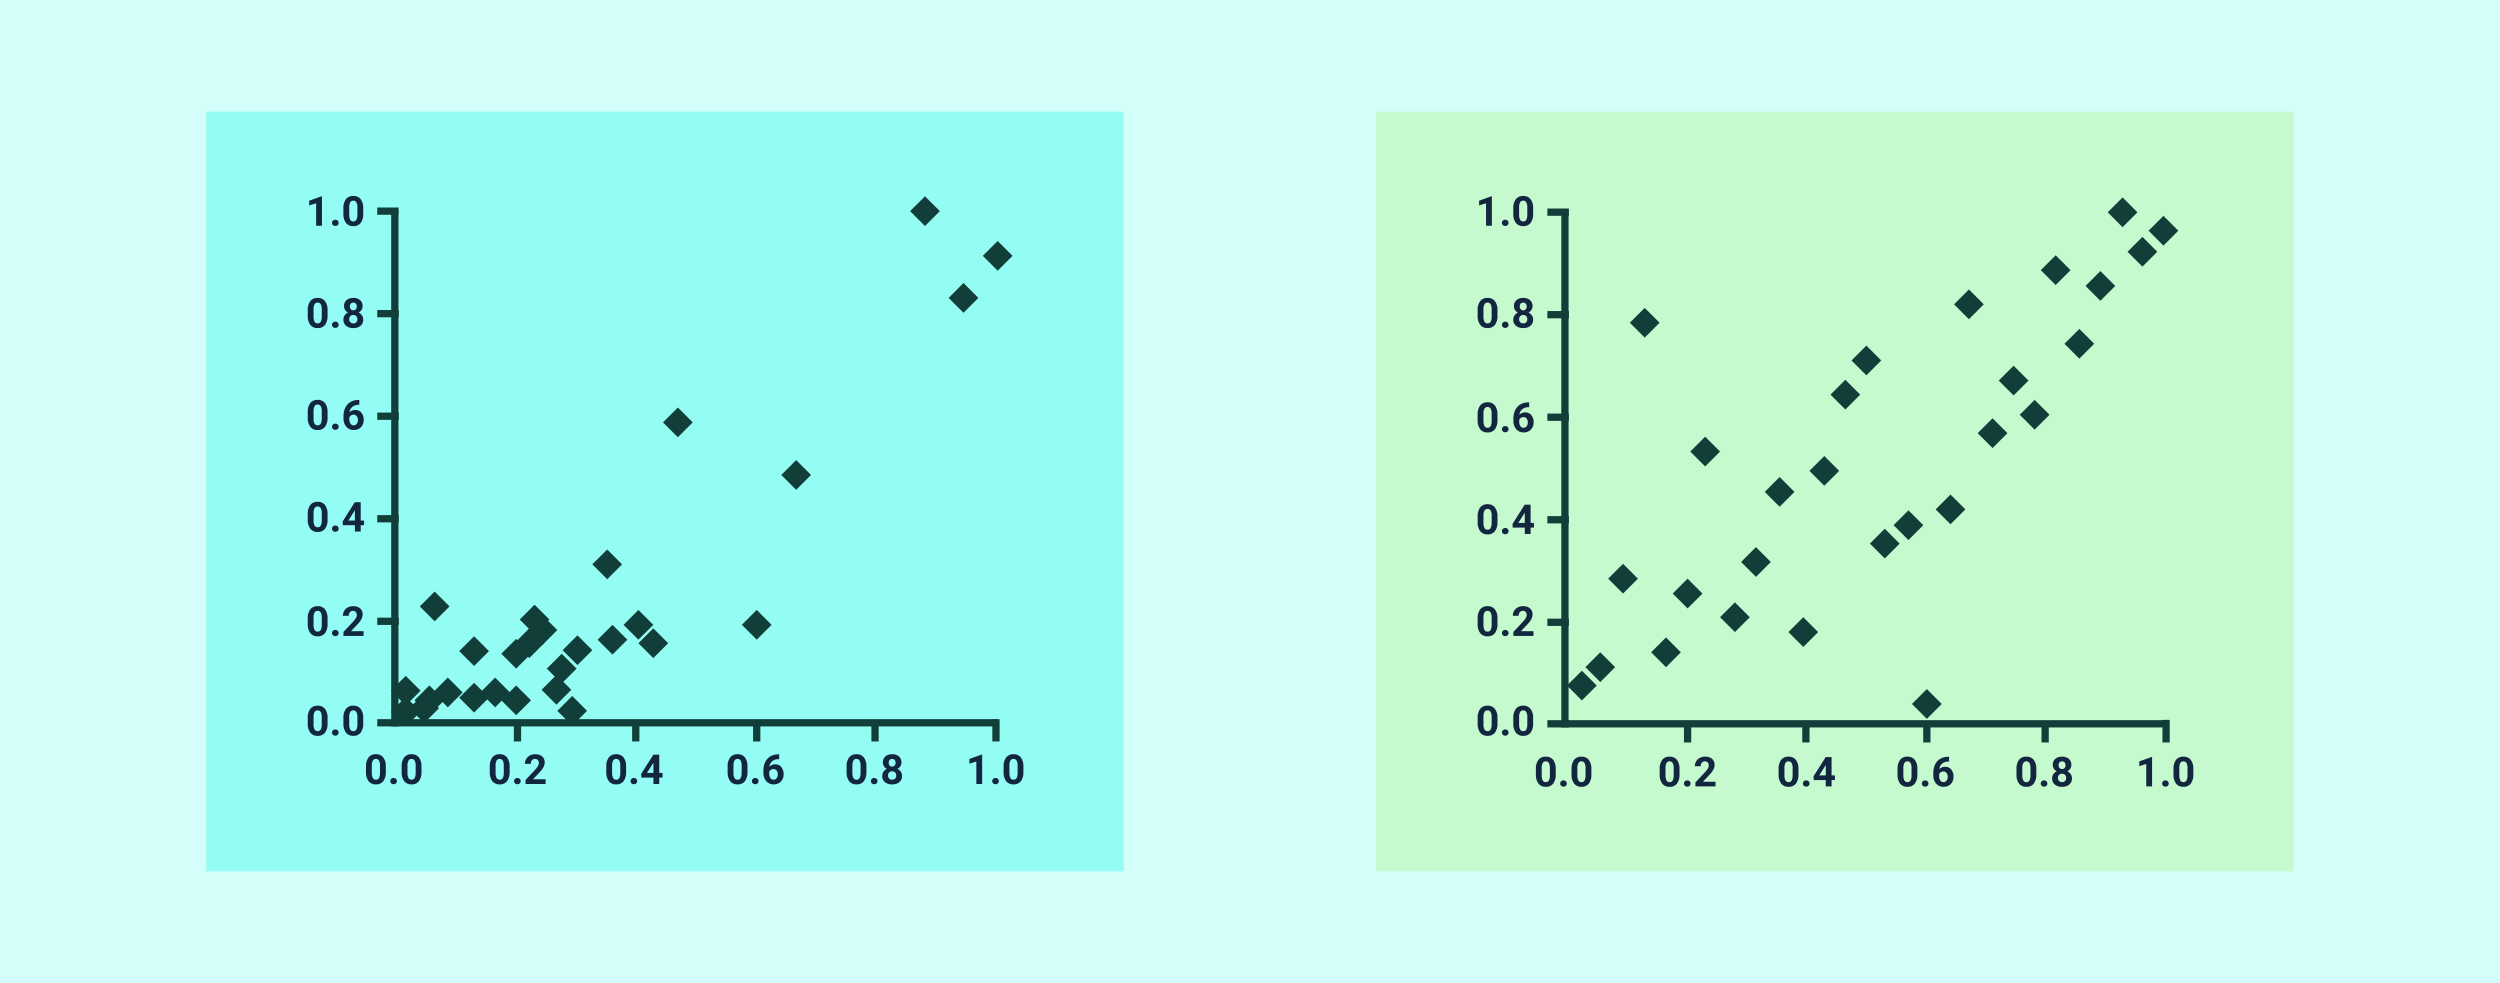<svg xmlns="http://www.w3.org/2000/svg" width="1030" height="405" viewBox="0 0 1030 405">
  <g id="img12" transform="translate(-284.711 -3557)">
    <g id="Grupo_1100808" data-name="Grupo 1100808" transform="translate(0 -95)">
      <rect id="Rectángulo_401625" data-name="Rectángulo 401625" width="1030" height="405" transform="translate(284.711 3652)" fill="#d4fefa"/>
      <rect id="Rectángulo_401683" data-name="Rectángulo 401683" width="378" height="313" transform="translate(851.711 3698)" fill="#c4facd"/>
      <g id="Grupo_1100804" data-name="Grupo 1100804" transform="translate(32 -13)">
        <rect id="Rectángulo_401682" data-name="Rectángulo 401682" width="378" height="313" transform="translate(337.711 3711)" fill="#93fdf3"/>
        <g id="Grupo_1100802" data-name="Grupo 1100802" transform="translate(378.711 3741.699)">
          <path id="Trazado_873891" data-name="Trazado 873891" d="M-9613.146-7980.166v211.522h248.373" transform="translate(9649.816 7989.734)" fill="none" stroke="#123e3a" stroke-width="3"/>
          <path id="Trazado_873892" data-name="Trazado 873892" d="M-9619.835-7979.623h8.75" transform="translate(9649.26 7989.914)" fill="none" stroke="#123e3a" stroke-width="3"/>
          <path id="Trazado_873893" data-name="Trazado 873893" d="M-9619.835-7979.623h8.864" transform="translate(9649.26 8032.158)" fill="none" stroke="#123e3a" stroke-width="3"/>
          <path id="Trazado_873894" data-name="Trazado 873894" d="M-9619.835-7979.623h8.864" transform="translate(9649.26 8074.402)" fill="none" stroke="#123e3a" stroke-width="3"/>
          <path id="Trazado_873895" data-name="Trazado 873895" d="M-9619.835-7979.623h8.864" transform="translate(9649.26 8116.647)" fill="none" stroke="#123e3a" stroke-width="3"/>
          <path id="Trazado_873896" data-name="Trazado 873896" d="M-9619.835-7979.623h8.864" transform="translate(9649.26 8158.892)" fill="none" stroke="#123e3a" stroke-width="3"/>
          <path id="Trazado_873897" data-name="Trazado 873897" d="M-9619.835-7979.623h8.864" transform="translate(9649.26 8200.713)" fill="none" stroke="#123e3a" stroke-width="3"/>
          <path id="Trazado_873898" data-name="Trazado 873898" d="M0,0H8.864" transform="translate(87.198 228.773) rotate(-90)" fill="none" stroke="#123e3a" stroke-width="3"/>
          <path id="Trazado_873899" data-name="Trazado 873899" d="M0,0H8.864" transform="translate(135.941 228.773) rotate(-90)" fill="none" stroke="#123e3a" stroke-width="3"/>
          <path id="Trazado_873900" data-name="Trazado 873900" d="M0,0H8.864" transform="translate(185.768 228.773) rotate(-90)" fill="none" stroke="#123e3a" stroke-width="3"/>
          <path id="Trazado_873901" data-name="Trazado 873901" d="M0,0H8.864" transform="translate(234.512 228.773) rotate(-90)" fill="none" stroke="#123e3a" stroke-width="3"/>
          <path id="Trazado_873902" data-name="Trazado 873902" d="M0,0H9.167" transform="translate(284.339 228.773) rotate(-90)" fill="none" stroke="#123e3a" stroke-width="3"/>
          <path id="Trazado_876041" data-name="Trazado 876041" d="M6.649,0H4.25V-9.247l-2.864.888V-10.31L6.392-12.1h.257ZM10.8-1.179a1.208,1.208,0,0,1,.386-.93,1.37,1.37,0,0,1,.967-.357,1.381,1.381,0,0,1,.975.357,1.208,1.208,0,0,1,.386.93,1.191,1.191,0,0,1-.382.917,1.387,1.387,0,0,1-.979.353,1.375,1.375,0,0,1-.971-.353A1.191,1.191,0,0,1,10.8-1.179ZM23.649-5a6.123,6.123,0,0,1-1.038,3.835A3.622,3.622,0,0,1,19.573.166a3.647,3.647,0,0,1-3.021-1.3,5.943,5.943,0,0,1-1.071-3.735V-7.1a6.042,6.042,0,0,1,1.05-3.843,3.649,3.649,0,0,1,3.026-1.312,3.652,3.652,0,0,1,3.021,1.3,5.925,5.925,0,0,1,1.071,3.731Zm-2.4-2.446a4.426,4.426,0,0,0-.411-2.189,1.389,1.389,0,0,0-1.282-.685,1.364,1.364,0,0,0-1.249.652,4.142,4.142,0,0,0-.427,2.04v2.941a4.646,4.646,0,0,0,.4,2.2,1.37,1.37,0,0,0,1.291.719,1.347,1.347,0,0,0,1.27-.69,4.535,4.535,0,0,0,.407-2.11Z" transform="translate(0 16.301)" fill="#12263f"/>
          <path id="Trazado_876042" data-name="Trazado 876042" d="M8.957-5A6.123,6.123,0,0,1,7.919-1.162,3.622,3.622,0,0,1,4.881.166a3.647,3.647,0,0,1-3.021-1.3A5.943,5.943,0,0,1,.789-4.873V-7.1a6.042,6.042,0,0,1,1.05-3.843,3.649,3.649,0,0,1,3.026-1.312,3.652,3.652,0,0,1,3.021,1.3A5.925,5.925,0,0,1,8.957-7.222Zm-2.4-2.446a4.426,4.426,0,0,0-.411-2.189,1.389,1.389,0,0,0-1.282-.685,1.364,1.364,0,0,0-1.249.652,4.142,4.142,0,0,0-.427,2.04v2.941a4.646,4.646,0,0,0,.4,2.2,1.37,1.37,0,0,0,1.291.719,1.347,1.347,0,0,0,1.27-.69,4.535,4.535,0,0,0,.407-2.11ZM10.8-1.179a1.208,1.208,0,0,1,.386-.93,1.37,1.37,0,0,1,.967-.357,1.381,1.381,0,0,1,.975.357,1.208,1.208,0,0,1,.386.93,1.191,1.191,0,0,1-.382.917,1.387,1.387,0,0,1-.979.353,1.375,1.375,0,0,1-.971-.353A1.191,1.191,0,0,1,10.8-1.179ZM23.392-8.874a2.811,2.811,0,0,1-.44,1.561A3.166,3.166,0,0,1,21.74-6.226a3.5,3.5,0,0,1,1.395,1.166,2.992,2.992,0,0,1,.515,1.747,3.168,3.168,0,0,1-1.1,2.544,4.445,4.445,0,0,1-2.98.934,4.465,4.465,0,0,1-2.988-.938,3.16,3.16,0,0,1-1.1-2.54A3.011,3.011,0,0,1,16-5.063a3.442,3.442,0,0,1,1.386-1.162,3.134,3.134,0,0,1-1.208-1.087,2.831,2.831,0,0,1-.436-1.561,3.133,3.133,0,0,1,1.029-2.461,4.052,4.052,0,0,1,2.8-.917,4.079,4.079,0,0,1,2.793.909A3.121,3.121,0,0,1,23.392-8.874Zm-2.15,5.387a1.74,1.74,0,0,0-.457-1.262,1.628,1.628,0,0,0-1.229-.473,1.625,1.625,0,0,0-1.22.469,1.737,1.737,0,0,0-.457,1.266,1.736,1.736,0,0,0,.448,1.245,1.633,1.633,0,0,0,1.245.473A1.629,1.629,0,0,0,20.8-2.225,1.733,1.733,0,0,0,21.242-3.486Zm-.249-5.271a1.66,1.66,0,0,0-.374-1.133,1.325,1.325,0,0,0-1.054-.427,1.335,1.335,0,0,0-1.046.415,1.651,1.651,0,0,0-.374,1.146A1.735,1.735,0,0,0,18.519-7.6a1.307,1.307,0,0,0,1.054.44,1.3,1.3,0,0,0,1.05-.44A1.747,1.747,0,0,0,20.993-8.757Z" transform="translate(0 58.301)" fill="#12263f"/>
          <path id="Trazado_876043" data-name="Trazado 876043" d="M8.957-5A6.123,6.123,0,0,1,7.919-1.162,3.622,3.622,0,0,1,4.881.166a3.647,3.647,0,0,1-3.021-1.3A5.943,5.943,0,0,1,.789-4.873V-7.1a6.042,6.042,0,0,1,1.05-3.843,3.649,3.649,0,0,1,3.026-1.312,3.652,3.652,0,0,1,3.021,1.3A5.925,5.925,0,0,1,8.957-7.222Zm-2.4-2.446a4.426,4.426,0,0,0-.411-2.189,1.389,1.389,0,0,0-1.282-.685,1.364,1.364,0,0,0-1.249.652,4.142,4.142,0,0,0-.427,2.04v2.941a4.646,4.646,0,0,0,.4,2.2,1.37,1.37,0,0,0,1.291.719,1.347,1.347,0,0,0,1.27-.69,4.535,4.535,0,0,0,.407-2.11ZM10.8-1.179a1.208,1.208,0,0,1,.386-.93,1.37,1.37,0,0,1,.967-.357,1.381,1.381,0,0,1,.975.357,1.208,1.208,0,0,1,.386.93,1.191,1.191,0,0,1-.382.917,1.387,1.387,0,0,1-.979.353,1.375,1.375,0,0,1-.971-.353A1.191,1.191,0,0,1,10.8-1.179ZM22.022-12.21v1.976H21.79a4.075,4.075,0,0,0-2.619.847,3.44,3.44,0,0,0-1.191,2.283,3.267,3.267,0,0,1,2.432-.979,3.078,3.078,0,0,1,2.507,1.129,4.525,4.525,0,0,1,.93,2.972,4.451,4.451,0,0,1-.51,2.133A3.661,3.661,0,0,1,21.893-.365a4.2,4.2,0,0,1-2.113.531A3.919,3.919,0,0,1,16.7-1.162a5.155,5.155,0,0,1-1.175-3.544V-5.57a7.758,7.758,0,0,1,.743-3.474A5.447,5.447,0,0,1,18.4-11.376a6.251,6.251,0,0,1,3.225-.834Zm-2.341,6.06a1.917,1.917,0,0,0-1.054.3,1.822,1.822,0,0,0-.7.8v.729A3.23,3.23,0,0,0,18.4-2.443a1.529,1.529,0,0,0,1.328.675,1.512,1.512,0,0,0,1.249-.609,2.484,2.484,0,0,0,.477-1.578,2.479,2.479,0,0,0-.481-1.591A1.569,1.569,0,0,0,19.681-6.151Z" transform="translate(0 100.301)" fill="#12263f"/>
          <path id="Trazado_876044" data-name="Trazado 876044" d="M8.957-5A6.123,6.123,0,0,1,7.919-1.162,3.622,3.622,0,0,1,4.881.166a3.647,3.647,0,0,1-3.021-1.3A5.943,5.943,0,0,1,.789-4.873V-7.1a6.042,6.042,0,0,1,1.05-3.843,3.649,3.649,0,0,1,3.026-1.312,3.652,3.652,0,0,1,3.021,1.3A5.925,5.925,0,0,1,8.957-7.222Zm-2.4-2.446a4.426,4.426,0,0,0-.411-2.189,1.389,1.389,0,0,0-1.282-.685,1.364,1.364,0,0,0-1.249.652,4.142,4.142,0,0,0-.427,2.04v2.941a4.646,4.646,0,0,0,.4,2.2,1.37,1.37,0,0,0,1.291.719,1.347,1.347,0,0,0,1.27-.69,4.535,4.535,0,0,0,.407-2.11ZM10.8-1.179a1.208,1.208,0,0,1,.386-.93,1.37,1.37,0,0,1,.967-.357,1.381,1.381,0,0,1,.975.357,1.208,1.208,0,0,1,.386.93,1.191,1.191,0,0,1-.382.917,1.387,1.387,0,0,1-.979.353,1.375,1.375,0,0,1-.971-.353A1.191,1.191,0,0,1,10.8-1.179Zm11.812-3.37h1.37v1.934h-1.37V0h-2.4V-2.615H15.257l-.108-1.511,5.039-7.96h2.424Zm-5.072,0h2.673V-8.815l-.158.274Z" transform="translate(0 142.301)" fill="#12263f"/>
          <path id="Trazado_876045" data-name="Trazado 876045" d="M8.957-5A6.123,6.123,0,0,1,7.919-1.162,3.622,3.622,0,0,1,4.881.166a3.647,3.647,0,0,1-3.021-1.3A5.943,5.943,0,0,1,.789-4.873V-7.1a6.042,6.042,0,0,1,1.05-3.843,3.649,3.649,0,0,1,3.026-1.312,3.652,3.652,0,0,1,3.021,1.3A5.925,5.925,0,0,1,8.957-7.222Zm-2.4-2.446a4.426,4.426,0,0,0-.411-2.189,1.389,1.389,0,0,0-1.282-.685,1.364,1.364,0,0,0-1.249.652,4.142,4.142,0,0,0-.427,2.04v2.941a4.646,4.646,0,0,0,.4,2.2,1.37,1.37,0,0,0,1.291.719,1.347,1.347,0,0,0,1.27-.69,4.535,4.535,0,0,0,.407-2.11ZM10.8-1.179a1.208,1.208,0,0,1,.386-.93,1.37,1.37,0,0,1,.967-.357,1.381,1.381,0,0,1,.975.357,1.208,1.208,0,0,1,.386.93,1.191,1.191,0,0,1-.382.917,1.387,1.387,0,0,1-.979.353,1.375,1.375,0,0,1-.971-.353A1.191,1.191,0,0,1,10.8-1.179ZM23.8,0H15.514V-1.644l3.91-4.167a9.645,9.645,0,0,0,1.191-1.536A2.467,2.467,0,0,0,21-8.591a1.846,1.846,0,0,0-.407-1.266,1.468,1.468,0,0,0-1.162-.461,1.584,1.584,0,0,0-1.282.56,2.219,2.219,0,0,0-.469,1.473H15.273A3.962,3.962,0,0,1,15.8-10.3a3.715,3.715,0,0,1,1.49-1.432,4.529,4.529,0,0,1,2.183-.519,4.288,4.288,0,0,1,2.9.9,3.172,3.172,0,0,1,1.033,2.532A4.064,4.064,0,0,1,22.943-7,10.148,10.148,0,0,1,21.35-4.831L18.6-1.934h5.2Z" transform="translate(0 185.301)" fill="#12263f"/>
          <path id="Trazado_876046" data-name="Trazado 876046" d="M8.957-5A6.123,6.123,0,0,1,7.919-1.162,3.622,3.622,0,0,1,4.881.166a3.647,3.647,0,0,1-3.021-1.3A5.943,5.943,0,0,1,.789-4.873V-7.1a6.042,6.042,0,0,1,1.05-3.843,3.649,3.649,0,0,1,3.026-1.312,3.652,3.652,0,0,1,3.021,1.3A5.925,5.925,0,0,1,8.957-7.222Zm-2.4-2.446a4.426,4.426,0,0,0-.411-2.189,1.389,1.389,0,0,0-1.282-.685,1.364,1.364,0,0,0-1.249.652,4.142,4.142,0,0,0-.427,2.04v2.941a4.646,4.646,0,0,0,.4,2.2,1.37,1.37,0,0,0,1.291.719,1.347,1.347,0,0,0,1.27-.69,4.535,4.535,0,0,0,.407-2.11ZM10.8-1.179a1.208,1.208,0,0,1,.386-.93,1.37,1.37,0,0,1,.967-.357,1.381,1.381,0,0,1,.975.357,1.208,1.208,0,0,1,.386.93,1.191,1.191,0,0,1-.382.917,1.387,1.387,0,0,1-.979.353,1.375,1.375,0,0,1-.971-.353A1.191,1.191,0,0,1,10.8-1.179ZM23.649-5a6.123,6.123,0,0,1-1.038,3.835A3.622,3.622,0,0,1,19.573.166a3.647,3.647,0,0,1-3.021-1.3,5.943,5.943,0,0,1-1.071-3.735V-7.1a6.042,6.042,0,0,1,1.05-3.843,3.649,3.649,0,0,1,3.026-1.312,3.652,3.652,0,0,1,3.021,1.3,5.925,5.925,0,0,1,1.071,3.731Zm-2.4-2.446a4.426,4.426,0,0,0-.411-2.189,1.389,1.389,0,0,0-1.282-.685,1.364,1.364,0,0,0-1.249.652,4.142,4.142,0,0,0-.427,2.04v2.941a4.646,4.646,0,0,0,.4,2.2,1.37,1.37,0,0,0,1.291.719,1.347,1.347,0,0,0,1.27-.69,4.535,4.535,0,0,0,.407-2.11Z" transform="translate(0 226.301)" fill="#12263f"/>
          <path id="Trazado_876047" data-name="Trazado 876047" d="M8.957-5A6.123,6.123,0,0,1,7.919-1.162,3.622,3.622,0,0,1,4.881.166a3.647,3.647,0,0,1-3.021-1.3A5.943,5.943,0,0,1,.789-4.873V-7.1a6.042,6.042,0,0,1,1.05-3.843,3.649,3.649,0,0,1,3.026-1.312,3.652,3.652,0,0,1,3.021,1.3A5.925,5.925,0,0,1,8.957-7.222Zm-2.4-2.446a4.426,4.426,0,0,0-.411-2.189,1.389,1.389,0,0,0-1.282-.685,1.364,1.364,0,0,0-1.249.652,4.142,4.142,0,0,0-.427,2.04v2.941a4.646,4.646,0,0,0,.4,2.2,1.37,1.37,0,0,0,1.291.719,1.347,1.347,0,0,0,1.27-.69,4.535,4.535,0,0,0,.407-2.11ZM10.8-1.179a1.208,1.208,0,0,1,.386-.93,1.37,1.37,0,0,1,.967-.357,1.381,1.381,0,0,1,.975.357,1.208,1.208,0,0,1,.386.93,1.191,1.191,0,0,1-.382.917,1.387,1.387,0,0,1-.979.353,1.375,1.375,0,0,1-.971-.353A1.191,1.191,0,0,1,10.8-1.179ZM23.649-5a6.123,6.123,0,0,1-1.038,3.835A3.622,3.622,0,0,1,19.573.166a3.647,3.647,0,0,1-3.021-1.3,5.943,5.943,0,0,1-1.071-3.735V-7.1a6.042,6.042,0,0,1,1.05-3.843,3.649,3.649,0,0,1,3.026-1.312,3.652,3.652,0,0,1,3.021,1.3,5.925,5.925,0,0,1,1.071,3.731Zm-2.4-2.446a4.426,4.426,0,0,0-.411-2.189,1.389,1.389,0,0,0-1.282-.685,1.364,1.364,0,0,0-1.249.652,4.142,4.142,0,0,0-.427,2.04v2.941a4.646,4.646,0,0,0,.4,2.2,1.37,1.37,0,0,0,1.291.719,1.347,1.347,0,0,0,1.27-.69,4.535,4.535,0,0,0,.407-2.11Z" transform="translate(24 246.301)" fill="#12263f"/>
          <path id="Trazado_876048" data-name="Trazado 876048" d="M8.957-5A6.123,6.123,0,0,1,7.919-1.162,3.622,3.622,0,0,1,4.881.166a3.647,3.647,0,0,1-3.021-1.3A5.943,5.943,0,0,1,.789-4.873V-7.1a6.042,6.042,0,0,1,1.05-3.843,3.649,3.649,0,0,1,3.026-1.312,3.652,3.652,0,0,1,3.021,1.3A5.925,5.925,0,0,1,8.957-7.222Zm-2.4-2.446a4.426,4.426,0,0,0-.411-2.189,1.389,1.389,0,0,0-1.282-.685,1.364,1.364,0,0,0-1.249.652,4.142,4.142,0,0,0-.427,2.04v2.941a4.646,4.646,0,0,0,.4,2.2,1.37,1.37,0,0,0,1.291.719,1.347,1.347,0,0,0,1.27-.69,4.535,4.535,0,0,0,.407-2.11ZM10.8-1.179a1.208,1.208,0,0,1,.386-.93,1.37,1.37,0,0,1,.967-.357,1.381,1.381,0,0,1,.975.357,1.208,1.208,0,0,1,.386.93,1.191,1.191,0,0,1-.382.917,1.387,1.387,0,0,1-.979.353,1.375,1.375,0,0,1-.971-.353A1.191,1.191,0,0,1,10.8-1.179ZM23.8,0H15.514V-1.644l3.91-4.167a9.645,9.645,0,0,0,1.191-1.536A2.467,2.467,0,0,0,21-8.591a1.846,1.846,0,0,0-.407-1.266,1.468,1.468,0,0,0-1.162-.461,1.584,1.584,0,0,0-1.282.56,2.219,2.219,0,0,0-.469,1.473H15.273A3.962,3.962,0,0,1,15.8-10.3a3.715,3.715,0,0,1,1.49-1.432,4.529,4.529,0,0,1,2.183-.519,4.288,4.288,0,0,1,2.9.9,3.172,3.172,0,0,1,1.033,2.532A4.064,4.064,0,0,1,22.943-7,10.148,10.148,0,0,1,21.35-4.831L18.6-1.934h5.2Z" transform="translate(75 246.301)" fill="#12263f"/>
          <path id="Trazado_876049" data-name="Trazado 876049" d="M8.957-5A6.123,6.123,0,0,1,7.919-1.162,3.622,3.622,0,0,1,4.881.166a3.647,3.647,0,0,1-3.021-1.3A5.943,5.943,0,0,1,.789-4.873V-7.1a6.042,6.042,0,0,1,1.05-3.843,3.649,3.649,0,0,1,3.026-1.312,3.652,3.652,0,0,1,3.021,1.3A5.925,5.925,0,0,1,8.957-7.222Zm-2.4-2.446a4.426,4.426,0,0,0-.411-2.189,1.389,1.389,0,0,0-1.282-.685,1.364,1.364,0,0,0-1.249.652,4.142,4.142,0,0,0-.427,2.04v2.941a4.646,4.646,0,0,0,.4,2.2,1.37,1.37,0,0,0,1.291.719,1.347,1.347,0,0,0,1.27-.69,4.535,4.535,0,0,0,.407-2.11ZM10.8-1.179a1.208,1.208,0,0,1,.386-.93,1.37,1.37,0,0,1,.967-.357,1.381,1.381,0,0,1,.975.357,1.208,1.208,0,0,1,.386.93,1.191,1.191,0,0,1-.382.917,1.387,1.387,0,0,1-.979.353,1.375,1.375,0,0,1-.971-.353A1.191,1.191,0,0,1,10.8-1.179Zm11.812-3.37h1.37v1.934h-1.37V0h-2.4V-2.615H15.257l-.108-1.511,5.039-7.96h2.424Zm-5.072,0h2.673V-8.815l-.158.274Z" transform="translate(123 246.301)" fill="#12263f"/>
          <path id="Trazado_876050" data-name="Trazado 876050" d="M8.957-5A6.123,6.123,0,0,1,7.919-1.162,3.622,3.622,0,0,1,4.881.166a3.647,3.647,0,0,1-3.021-1.3A5.943,5.943,0,0,1,.789-4.873V-7.1a6.042,6.042,0,0,1,1.05-3.843,3.649,3.649,0,0,1,3.026-1.312,3.652,3.652,0,0,1,3.021,1.3A5.925,5.925,0,0,1,8.957-7.222Zm-2.4-2.446a4.426,4.426,0,0,0-.411-2.189,1.389,1.389,0,0,0-1.282-.685,1.364,1.364,0,0,0-1.249.652,4.142,4.142,0,0,0-.427,2.04v2.941a4.646,4.646,0,0,0,.4,2.2,1.37,1.37,0,0,0,1.291.719,1.347,1.347,0,0,0,1.27-.69,4.535,4.535,0,0,0,.407-2.11ZM10.8-1.179a1.208,1.208,0,0,1,.386-.93,1.37,1.37,0,0,1,.967-.357,1.381,1.381,0,0,1,.975.357,1.208,1.208,0,0,1,.386.93,1.191,1.191,0,0,1-.382.917,1.387,1.387,0,0,1-.979.353,1.375,1.375,0,0,1-.971-.353A1.191,1.191,0,0,1,10.8-1.179ZM22.022-12.21v1.976H21.79a4.075,4.075,0,0,0-2.619.847,3.44,3.44,0,0,0-1.191,2.283,3.267,3.267,0,0,1,2.432-.979,3.078,3.078,0,0,1,2.507,1.129,4.525,4.525,0,0,1,.93,2.972,4.451,4.451,0,0,1-.51,2.133A3.661,3.661,0,0,1,21.893-.365a4.2,4.2,0,0,1-2.113.531A3.919,3.919,0,0,1,16.7-1.162a5.155,5.155,0,0,1-1.175-3.544V-5.57a7.758,7.758,0,0,1,.743-3.474A5.447,5.447,0,0,1,18.4-11.376a6.251,6.251,0,0,1,3.225-.834Zm-2.341,6.06a1.917,1.917,0,0,0-1.054.3,1.822,1.822,0,0,0-.7.8v.729A3.23,3.23,0,0,0,18.4-2.443a1.529,1.529,0,0,0,1.328.675,1.512,1.512,0,0,0,1.249-.609,2.484,2.484,0,0,0,.477-1.578,2.479,2.479,0,0,0-.481-1.591A1.569,1.569,0,0,0,19.681-6.151Z" transform="translate(173 246.301)" fill="#12263f"/>
          <path id="Trazado_876051" data-name="Trazado 876051" d="M8.957-5A6.123,6.123,0,0,1,7.919-1.162,3.622,3.622,0,0,1,4.881.166a3.647,3.647,0,0,1-3.021-1.3A5.943,5.943,0,0,1,.789-4.873V-7.1a6.042,6.042,0,0,1,1.05-3.843,3.649,3.649,0,0,1,3.026-1.312,3.652,3.652,0,0,1,3.021,1.3A5.925,5.925,0,0,1,8.957-7.222Zm-2.4-2.446a4.426,4.426,0,0,0-.411-2.189,1.389,1.389,0,0,0-1.282-.685,1.364,1.364,0,0,0-1.249.652,4.142,4.142,0,0,0-.427,2.04v2.941a4.646,4.646,0,0,0,.4,2.2,1.37,1.37,0,0,0,1.291.719,1.347,1.347,0,0,0,1.27-.69,4.535,4.535,0,0,0,.407-2.11ZM10.8-1.179a1.208,1.208,0,0,1,.386-.93,1.37,1.37,0,0,1,.967-.357,1.381,1.381,0,0,1,.975.357,1.208,1.208,0,0,1,.386.93,1.191,1.191,0,0,1-.382.917,1.387,1.387,0,0,1-.979.353,1.375,1.375,0,0,1-.971-.353A1.191,1.191,0,0,1,10.8-1.179ZM23.392-8.874a2.811,2.811,0,0,1-.44,1.561A3.166,3.166,0,0,1,21.74-6.226a3.5,3.5,0,0,1,1.395,1.166,2.992,2.992,0,0,1,.515,1.747,3.168,3.168,0,0,1-1.1,2.544,4.445,4.445,0,0,1-2.98.934,4.465,4.465,0,0,1-2.988-.938,3.16,3.16,0,0,1-1.1-2.54A3.011,3.011,0,0,1,16-5.063a3.442,3.442,0,0,1,1.386-1.162,3.134,3.134,0,0,1-1.208-1.087,2.831,2.831,0,0,1-.436-1.561,3.133,3.133,0,0,1,1.029-2.461,4.052,4.052,0,0,1,2.8-.917,4.079,4.079,0,0,1,2.793.909A3.121,3.121,0,0,1,23.392-8.874Zm-2.15,5.387a1.74,1.74,0,0,0-.457-1.262,1.628,1.628,0,0,0-1.229-.473,1.625,1.625,0,0,0-1.22.469,1.737,1.737,0,0,0-.457,1.266,1.736,1.736,0,0,0,.448,1.245,1.633,1.633,0,0,0,1.245.473A1.629,1.629,0,0,0,20.8-2.225,1.733,1.733,0,0,0,21.242-3.486Zm-.249-5.271a1.66,1.66,0,0,0-.374-1.133,1.325,1.325,0,0,0-1.054-.427,1.335,1.335,0,0,0-1.046.415,1.651,1.651,0,0,0-.374,1.146A1.735,1.735,0,0,0,18.519-7.6a1.307,1.307,0,0,0,1.054.44,1.3,1.3,0,0,0,1.05-.44A1.747,1.747,0,0,0,20.993-8.757Z" transform="translate(222 246.301)" fill="#12263f"/>
          <path id="Trazado_876052" data-name="Trazado 876052" d="M6.649,0H4.25V-9.247l-2.864.888V-10.31L6.392-12.1h.257ZM10.8-1.179a1.208,1.208,0,0,1,.386-.93,1.37,1.37,0,0,1,.967-.357,1.381,1.381,0,0,1,.975.357,1.208,1.208,0,0,1,.386.93,1.191,1.191,0,0,1-.382.917,1.387,1.387,0,0,1-.979.353,1.375,1.375,0,0,1-.971-.353A1.191,1.191,0,0,1,10.8-1.179ZM23.649-5a6.123,6.123,0,0,1-1.038,3.835A3.622,3.622,0,0,1,19.573.166a3.647,3.647,0,0,1-3.021-1.3,5.943,5.943,0,0,1-1.071-3.735V-7.1a6.042,6.042,0,0,1,1.05-3.843,3.649,3.649,0,0,1,3.026-1.312,3.652,3.652,0,0,1,3.021,1.3,5.925,5.925,0,0,1,1.071,3.731Zm-2.4-2.446a4.426,4.426,0,0,0-.411-2.189,1.389,1.389,0,0,0-1.282-.685,1.364,1.364,0,0,0-1.249.652,4.142,4.142,0,0,0-.427,2.04v2.941a4.646,4.646,0,0,0,.4,2.2,1.37,1.37,0,0,0,1.291.719,1.347,1.347,0,0,0,1.27-.69,4.535,4.535,0,0,0,.407-2.11Z" transform="translate(272 246.301)" fill="#12263f"/>
          <rect id="Rectángulo_401626" data-name="Rectángulo 401626" width="8.666" height="8.666" transform="translate(53.076 167.014) rotate(45)" fill="#123e3a"/>
          <rect id="Rectángulo_401627" data-name="Rectángulo 401627" width="8.666" height="8.666" transform="translate(69.324 185.429) rotate(45)" fill="#123e3a"/>
          <rect id="Rectángulo_401628" data-name="Rectángulo 401628" width="8.666" height="8.666" transform="translate(94.238 172.43) rotate(45)" fill="#123e3a"/>
          <rect id="Rectángulo_401629" data-name="Rectángulo 401629" width="8.666" height="8.666" transform="translate(97.487 176.763) rotate(45)" fill="#123e3a"/>
          <rect id="Rectángulo_401630" data-name="Rectángulo 401630" width="8.666" height="8.666" transform="translate(92.071 182.179) rotate(45)" fill="#123e3a"/>
          <rect id="Rectángulo_401631" data-name="Rectángulo 401631" width="8.666" height="8.666" transform="translate(86.656 186.512) rotate(45)" fill="#123e3a"/>
          <rect id="Rectángulo_401632" data-name="Rectángulo 401632" width="8.666" height="8.666" transform="translate(86.656 205.706) rotate(45)" fill="#123e3a"/>
          <rect id="Rectángulo_401640" data-name="Rectángulo 401640" width="8.666" height="8.666" transform="translate(109.743 210.039) rotate(45)" fill="#123e3a"/>
          <rect id="Rectángulo_401641" data-name="Rectángulo 401641" width="8.666" height="8.666" transform="translate(103.244 201.374) rotate(45)" fill="#123e3a"/>
          <rect id="Rectángulo_401642" data-name="Rectángulo 401642" width="8.666" height="8.666" transform="translate(105.41 192.639) rotate(45)" fill="#123e3a"/>
          <rect id="Rectángulo_401643" data-name="Rectángulo 401643" width="8.666" height="8.666" transform="translate(111.91 185.057) rotate(45)" fill="#123e3a"/>
          <rect id="Rectángulo_401644" data-name="Rectángulo 401644" width="8.666" height="8.666" transform="translate(126.335 180.724) rotate(45)" fill="#123e3a"/>
          <rect id="Rectángulo_401645" data-name="Rectángulo 401645" width="8.666" height="8.666" transform="translate(137.024 174.597) rotate(45)" fill="#123e3a"/>
          <rect id="Rectángulo_401648" data-name="Rectángulo 401648" width="8.666" height="8.666" transform="translate(185.768 174.597) rotate(45)" fill="#123e3a"/>
          <rect id="Rectángulo_401649" data-name="Rectángulo 401649" width="8.666" height="8.666" transform="translate(202.016 112.855) rotate(45)" fill="#123e3a"/>
          <rect id="Rectángulo_401651" data-name="Rectángulo 401651" width="8.666" height="8.666" transform="translate(255.092 4.164) rotate(45)" fill="#123e3a"/>
          <rect id="Rectángulo_401652" data-name="Rectángulo 401652" width="8.666" height="8.666" transform="translate(285.044 22.578) rotate(45)" fill="#123e3a"/>
          <rect id="Rectángulo_401653" data-name="Rectángulo 401653" width="8.666" height="8.666" transform="translate(270.962 39.909) rotate(45)" fill="#123e3a"/>
          <rect id="Rectángulo_401650" data-name="Rectángulo 401650" width="8.666" height="8.666" transform="translate(153.272 91.191) rotate(45)" fill="#123e3a"/>
          <rect id="Rectángulo_401647" data-name="Rectángulo 401647" width="8.666" height="8.666" transform="translate(124.165 149.683) rotate(45)" fill="#123e3a"/>
          <rect id="Rectángulo_401646" data-name="Rectángulo 401646" width="8.666" height="8.666" transform="translate(143.152 182.179) rotate(45)" fill="#123e3a"/>
          <rect id="Rectángulo_401633" data-name="Rectángulo 401633" width="8.666" height="8.666" transform="translate(77.99 202.457) rotate(45)" fill="#123e3a"/>
          <rect id="Rectángulo_401634" data-name="Rectángulo 401634" width="8.666" height="8.666" transform="translate(69.324 204.623) rotate(45)" fill="#123e3a"/>
          <rect id="Rectángulo_401635" data-name="Rectángulo 401635" width="8.666" height="8.666" transform="translate(58.492 202.457) rotate(45)" fill="#123e3a"/>
          <rect id="Rectángulo_401636" data-name="Rectángulo 401636" width="8.666" height="8.666" transform="translate(50.91 205.706) rotate(45)" fill="#123e3a"/>
          <rect id="Rectángulo_401637" data-name="Rectángulo 401637" width="8.666" height="8.666" transform="translate(48.744 208.956) rotate(45)" fill="#123e3a"/>
          <rect id="Rectángulo_401638" data-name="Rectángulo 401638" width="8.666" height="8.666" transform="translate(41.161 201.745) rotate(45)" fill="#123e3a"/>
          <rect id="Rectángulo_401639" data-name="Rectángulo 401639" width="8.666" height="8.666" transform="translate(41.161 210.411) rotate(45)" fill="#123e3a"/>
        </g>
      </g>
      <g id="Grupo_1100803" data-name="Grupo 1100803" transform="translate(892.799 3729.117)">
        <path id="Trazado_873903" data-name="Trazado 873903" d="M-9613.146-7980.166v211.522h248.373" transform="translate(9649.816 7989.734)" fill="none" stroke="#123e3a" stroke-width="3"/>
        <path id="Trazado_873904" data-name="Trazado 873904" d="M-9619.835-7979.623h8.864" transform="translate(9649.26 7989.914)" fill="none" stroke="#123e3a" stroke-width="3"/>
        <path id="Trazado_873905" data-name="Trazado 873905" d="M-9619.835-7979.623h8.864" transform="translate(9649.26 8032.158)" fill="none" stroke="#123e3a" stroke-width="3"/>
        <path id="Trazado_873906" data-name="Trazado 873906" d="M-9619.835-7979.623h8.864" transform="translate(9649.26 8074.402)" fill="none" stroke="#123e3a" stroke-width="3"/>
        <path id="Trazado_873907" data-name="Trazado 873907" d="M-9619.835-7979.623h8.864" transform="translate(9649.26 8116.647)" fill="none" stroke="#123e3a" stroke-width="3"/>
        <path id="Trazado_873908" data-name="Trazado 873908" d="M-9619.835-7979.623h8.864" transform="translate(9649.26 8158.892)" fill="none" stroke="#123e3a" stroke-width="3"/>
        <path id="Trazado_873909" data-name="Trazado 873909" d="M-9619.835-7979.623h8.864" transform="translate(9649.26 8200.713)" fill="none" stroke="#123e3a" stroke-width="3"/>
        <path id="Trazado_873910" data-name="Trazado 873910" d="M0,0H8.864" transform="translate(87.198 228.773) rotate(-90)" fill="none" stroke="#123e3a" stroke-width="3"/>
        <path id="Trazado_873911" data-name="Trazado 873911" d="M0,0H8.864" transform="translate(135.941 228.773) rotate(-90)" fill="none" stroke="#123e3a" stroke-width="3"/>
        <path id="Trazado_873912" data-name="Trazado 873912" d="M0,0H8.864" transform="translate(185.768 228.773) rotate(-90)" fill="none" stroke="#123e3a" stroke-width="3"/>
        <path id="Trazado_873913" data-name="Trazado 873913" d="M0,0H8.864" transform="translate(234.512 228.773) rotate(-90)" fill="none" stroke="#123e3a" stroke-width="3"/>
        <path id="Trazado_873914" data-name="Trazado 873914" d="M0,0H9.318" transform="translate(284.339 228.773) rotate(-90)" fill="none" stroke="#123e3a" stroke-width="3"/>
        <path id="Trazado_876053" data-name="Trazado 876053" d="M6.649,0H4.25V-9.247l-2.864.888V-10.31L6.392-12.1h.257ZM10.8-1.179a1.208,1.208,0,0,1,.386-.93,1.37,1.37,0,0,1,.967-.357,1.381,1.381,0,0,1,.975.357,1.208,1.208,0,0,1,.386.93,1.191,1.191,0,0,1-.382.917,1.387,1.387,0,0,1-.979.353,1.375,1.375,0,0,1-.971-.353A1.191,1.191,0,0,1,10.8-1.179ZM23.649-5a6.123,6.123,0,0,1-1.038,3.835A3.622,3.622,0,0,1,19.573.166a3.647,3.647,0,0,1-3.021-1.3,5.943,5.943,0,0,1-1.071-3.735V-7.1a6.042,6.042,0,0,1,1.05-3.843,3.649,3.649,0,0,1,3.026-1.312,3.652,3.652,0,0,1,3.021,1.3,5.925,5.925,0,0,1,1.071,3.731Zm-2.4-2.446a4.426,4.426,0,0,0-.411-2.189,1.389,1.389,0,0,0-1.282-.685,1.364,1.364,0,0,0-1.249.652,4.142,4.142,0,0,0-.427,2.04v2.941a4.646,4.646,0,0,0,.4,2.2,1.37,1.37,0,0,0,1.291.719,1.347,1.347,0,0,0,1.27-.69,4.535,4.535,0,0,0,.407-2.11Z" transform="translate(-0.088 15.883)" fill="#12263f"/>
        <path id="Trazado_876054" data-name="Trazado 876054" d="M8.957-5A6.123,6.123,0,0,1,7.919-1.162,3.622,3.622,0,0,1,4.881.166a3.647,3.647,0,0,1-3.021-1.3A5.943,5.943,0,0,1,.789-4.873V-7.1a6.042,6.042,0,0,1,1.05-3.843,3.649,3.649,0,0,1,3.026-1.312,3.652,3.652,0,0,1,3.021,1.3A5.925,5.925,0,0,1,8.957-7.222Zm-2.4-2.446a4.426,4.426,0,0,0-.411-2.189,1.389,1.389,0,0,0-1.282-.685,1.364,1.364,0,0,0-1.249.652,4.142,4.142,0,0,0-.427,2.04v2.941a4.646,4.646,0,0,0,.4,2.2,1.37,1.37,0,0,0,1.291.719,1.347,1.347,0,0,0,1.27-.69,4.535,4.535,0,0,0,.407-2.11ZM10.8-1.179a1.208,1.208,0,0,1,.386-.93,1.37,1.37,0,0,1,.967-.357,1.381,1.381,0,0,1,.975.357,1.208,1.208,0,0,1,.386.93,1.191,1.191,0,0,1-.382.917,1.387,1.387,0,0,1-.979.353,1.375,1.375,0,0,1-.971-.353A1.191,1.191,0,0,1,10.8-1.179ZM23.392-8.874a2.811,2.811,0,0,1-.44,1.561A3.166,3.166,0,0,1,21.74-6.226a3.5,3.5,0,0,1,1.395,1.166,2.992,2.992,0,0,1,.515,1.747,3.168,3.168,0,0,1-1.1,2.544,4.445,4.445,0,0,1-2.98.934,4.465,4.465,0,0,1-2.988-.938,3.16,3.16,0,0,1-1.1-2.54A3.011,3.011,0,0,1,16-5.063a3.442,3.442,0,0,1,1.386-1.162,3.134,3.134,0,0,1-1.208-1.087,2.831,2.831,0,0,1-.436-1.561,3.133,3.133,0,0,1,1.029-2.461,4.052,4.052,0,0,1,2.8-.917,4.079,4.079,0,0,1,2.793.909A3.121,3.121,0,0,1,23.392-8.874Zm-2.15,5.387a1.74,1.74,0,0,0-.457-1.262,1.628,1.628,0,0,0-1.229-.473,1.625,1.625,0,0,0-1.22.469,1.737,1.737,0,0,0-.457,1.266,1.736,1.736,0,0,0,.448,1.245,1.633,1.633,0,0,0,1.245.473A1.629,1.629,0,0,0,20.8-2.225,1.733,1.733,0,0,0,21.242-3.486Zm-.249-5.271a1.66,1.66,0,0,0-.374-1.133,1.325,1.325,0,0,0-1.054-.427,1.335,1.335,0,0,0-1.046.415,1.651,1.651,0,0,0-.374,1.146A1.735,1.735,0,0,0,18.519-7.6a1.307,1.307,0,0,0,1.054.44,1.3,1.3,0,0,0,1.05-.44A1.747,1.747,0,0,0,20.993-8.757Z" transform="translate(-0.088 57.883)" fill="#12263f"/>
        <path id="Trazado_876055" data-name="Trazado 876055" d="M8.957-5A6.123,6.123,0,0,1,7.919-1.162,3.622,3.622,0,0,1,4.881.166a3.647,3.647,0,0,1-3.021-1.3A5.943,5.943,0,0,1,.789-4.873V-7.1a6.042,6.042,0,0,1,1.05-3.843,3.649,3.649,0,0,1,3.026-1.312,3.652,3.652,0,0,1,3.021,1.3A5.925,5.925,0,0,1,8.957-7.222Zm-2.4-2.446a4.426,4.426,0,0,0-.411-2.189,1.389,1.389,0,0,0-1.282-.685,1.364,1.364,0,0,0-1.249.652,4.142,4.142,0,0,0-.427,2.04v2.941a4.646,4.646,0,0,0,.4,2.2,1.37,1.37,0,0,0,1.291.719,1.347,1.347,0,0,0,1.27-.69,4.535,4.535,0,0,0,.407-2.11ZM10.8-1.179a1.208,1.208,0,0,1,.386-.93,1.37,1.37,0,0,1,.967-.357,1.381,1.381,0,0,1,.975.357,1.208,1.208,0,0,1,.386.93,1.191,1.191,0,0,1-.382.917,1.387,1.387,0,0,1-.979.353,1.375,1.375,0,0,1-.971-.353A1.191,1.191,0,0,1,10.8-1.179ZM22.022-12.21v1.976H21.79a4.075,4.075,0,0,0-2.619.847,3.44,3.44,0,0,0-1.191,2.283,3.267,3.267,0,0,1,2.432-.979,3.078,3.078,0,0,1,2.507,1.129,4.525,4.525,0,0,1,.93,2.972,4.451,4.451,0,0,1-.51,2.133A3.661,3.661,0,0,1,21.893-.365a4.2,4.2,0,0,1-2.113.531A3.919,3.919,0,0,1,16.7-1.162a5.155,5.155,0,0,1-1.175-3.544V-5.57a7.758,7.758,0,0,1,.743-3.474A5.447,5.447,0,0,1,18.4-11.376a6.251,6.251,0,0,1,3.225-.834Zm-2.341,6.06a1.917,1.917,0,0,0-1.054.3,1.822,1.822,0,0,0-.7.8v.729A3.23,3.23,0,0,0,18.4-2.443a1.529,1.529,0,0,0,1.328.675,1.512,1.512,0,0,0,1.249-.609,2.484,2.484,0,0,0,.477-1.578,2.479,2.479,0,0,0-.481-1.591A1.569,1.569,0,0,0,19.681-6.151Z" transform="translate(-0.088 100.883)" fill="#12263f"/>
        <path id="Trazado_876056" data-name="Trazado 876056" d="M8.957-5A6.123,6.123,0,0,1,7.919-1.162,3.622,3.622,0,0,1,4.881.166a3.647,3.647,0,0,1-3.021-1.3A5.943,5.943,0,0,1,.789-4.873V-7.1a6.042,6.042,0,0,1,1.05-3.843,3.649,3.649,0,0,1,3.026-1.312,3.652,3.652,0,0,1,3.021,1.3A5.925,5.925,0,0,1,8.957-7.222Zm-2.4-2.446a4.426,4.426,0,0,0-.411-2.189,1.389,1.389,0,0,0-1.282-.685,1.364,1.364,0,0,0-1.249.652,4.142,4.142,0,0,0-.427,2.04v2.941a4.646,4.646,0,0,0,.4,2.2,1.37,1.37,0,0,0,1.291.719,1.347,1.347,0,0,0,1.27-.69,4.535,4.535,0,0,0,.407-2.11ZM10.8-1.179a1.208,1.208,0,0,1,.386-.93,1.37,1.37,0,0,1,.967-.357,1.381,1.381,0,0,1,.975.357,1.208,1.208,0,0,1,.386.93,1.191,1.191,0,0,1-.382.917,1.387,1.387,0,0,1-.979.353,1.375,1.375,0,0,1-.971-.353A1.191,1.191,0,0,1,10.8-1.179Zm11.812-3.37h1.37v1.934h-1.37V0h-2.4V-2.615H15.257l-.108-1.511,5.039-7.96h2.424Zm-5.072,0h2.673V-8.815l-.158.274Z" transform="translate(-0.088 142.883)" fill="#12263f"/>
        <path id="Trazado_876057" data-name="Trazado 876057" d="M8.957-5A6.123,6.123,0,0,1,7.919-1.162,3.622,3.622,0,0,1,4.881.166a3.647,3.647,0,0,1-3.021-1.3A5.943,5.943,0,0,1,.789-4.873V-7.1a6.042,6.042,0,0,1,1.05-3.843,3.649,3.649,0,0,1,3.026-1.312,3.652,3.652,0,0,1,3.021,1.3A5.925,5.925,0,0,1,8.957-7.222Zm-2.4-2.446a4.426,4.426,0,0,0-.411-2.189,1.389,1.389,0,0,0-1.282-.685,1.364,1.364,0,0,0-1.249.652,4.142,4.142,0,0,0-.427,2.04v2.941a4.646,4.646,0,0,0,.4,2.2,1.37,1.37,0,0,0,1.291.719,1.347,1.347,0,0,0,1.27-.69,4.535,4.535,0,0,0,.407-2.11ZM10.8-1.179a1.208,1.208,0,0,1,.386-.93,1.37,1.37,0,0,1,.967-.357,1.381,1.381,0,0,1,.975.357,1.208,1.208,0,0,1,.386.93,1.191,1.191,0,0,1-.382.917,1.387,1.387,0,0,1-.979.353,1.375,1.375,0,0,1-.971-.353A1.191,1.191,0,0,1,10.8-1.179ZM23.8,0H15.514V-1.644l3.91-4.167a9.645,9.645,0,0,0,1.191-1.536A2.467,2.467,0,0,0,21-8.591a1.846,1.846,0,0,0-.407-1.266,1.468,1.468,0,0,0-1.162-.461,1.584,1.584,0,0,0-1.282.56,2.219,2.219,0,0,0-.469,1.473H15.273A3.962,3.962,0,0,1,15.8-10.3a3.715,3.715,0,0,1,1.49-1.432,4.529,4.529,0,0,1,2.183-.519,4.288,4.288,0,0,1,2.9.9,3.172,3.172,0,0,1,1.033,2.532A4.064,4.064,0,0,1,22.943-7,10.148,10.148,0,0,1,21.35-4.831L18.6-1.934h5.2Z" transform="translate(-0.088 184.883)" fill="#12263f"/>
        <path id="Trazado_876058" data-name="Trazado 876058" d="M8.957-5A6.123,6.123,0,0,1,7.919-1.162,3.622,3.622,0,0,1,4.881.166a3.647,3.647,0,0,1-3.021-1.3A5.943,5.943,0,0,1,.789-4.873V-7.1a6.042,6.042,0,0,1,1.05-3.843,3.649,3.649,0,0,1,3.026-1.312,3.652,3.652,0,0,1,3.021,1.3A5.925,5.925,0,0,1,8.957-7.222Zm-2.4-2.446a4.426,4.426,0,0,0-.411-2.189,1.389,1.389,0,0,0-1.282-.685,1.364,1.364,0,0,0-1.249.652,4.142,4.142,0,0,0-.427,2.04v2.941a4.646,4.646,0,0,0,.4,2.2,1.37,1.37,0,0,0,1.291.719,1.347,1.347,0,0,0,1.27-.69,4.535,4.535,0,0,0,.407-2.11ZM10.8-1.179a1.208,1.208,0,0,1,.386-.93,1.37,1.37,0,0,1,.967-.357,1.381,1.381,0,0,1,.975.357,1.208,1.208,0,0,1,.386.93,1.191,1.191,0,0,1-.382.917,1.387,1.387,0,0,1-.979.353,1.375,1.375,0,0,1-.971-.353A1.191,1.191,0,0,1,10.8-1.179ZM23.649-5a6.123,6.123,0,0,1-1.038,3.835A3.622,3.622,0,0,1,19.573.166a3.647,3.647,0,0,1-3.021-1.3,5.943,5.943,0,0,1-1.071-3.735V-7.1a6.042,6.042,0,0,1,1.05-3.843,3.649,3.649,0,0,1,3.026-1.312,3.652,3.652,0,0,1,3.021,1.3,5.925,5.925,0,0,1,1.071,3.731Zm-2.4-2.446a4.426,4.426,0,0,0-.411-2.189,1.389,1.389,0,0,0-1.282-.685,1.364,1.364,0,0,0-1.249.652,4.142,4.142,0,0,0-.427,2.04v2.941a4.646,4.646,0,0,0,.4,2.2,1.37,1.37,0,0,0,1.291.719,1.347,1.347,0,0,0,1.27-.69,4.535,4.535,0,0,0,.407-2.11Z" transform="translate(-0.088 225.883)" fill="#12263f"/>
        <path id="Trazado_876059" data-name="Trazado 876059" d="M8.957-5A6.123,6.123,0,0,1,7.919-1.162,3.622,3.622,0,0,1,4.881.166a3.647,3.647,0,0,1-3.021-1.3A5.943,5.943,0,0,1,.789-4.873V-7.1a6.042,6.042,0,0,1,1.05-3.843,3.649,3.649,0,0,1,3.026-1.312,3.652,3.652,0,0,1,3.021,1.3A5.925,5.925,0,0,1,8.957-7.222Zm-2.4-2.446a4.426,4.426,0,0,0-.411-2.189,1.389,1.389,0,0,0-1.282-.685,1.364,1.364,0,0,0-1.249.652,4.142,4.142,0,0,0-.427,2.04v2.941a4.646,4.646,0,0,0,.4,2.2,1.37,1.37,0,0,0,1.291.719,1.347,1.347,0,0,0,1.27-.69,4.535,4.535,0,0,0,.407-2.11ZM10.8-1.179a1.208,1.208,0,0,1,.386-.93,1.37,1.37,0,0,1,.967-.357,1.381,1.381,0,0,1,.975.357,1.208,1.208,0,0,1,.386.93,1.191,1.191,0,0,1-.382.917,1.387,1.387,0,0,1-.979.353,1.375,1.375,0,0,1-.971-.353A1.191,1.191,0,0,1,10.8-1.179ZM23.649-5a6.123,6.123,0,0,1-1.038,3.835A3.622,3.622,0,0,1,19.573.166a3.647,3.647,0,0,1-3.021-1.3,5.943,5.943,0,0,1-1.071-3.735V-7.1a6.042,6.042,0,0,1,1.05-3.843,3.649,3.649,0,0,1,3.026-1.312,3.652,3.652,0,0,1,3.021,1.3,5.925,5.925,0,0,1,1.071,3.731Zm-2.4-2.446a4.426,4.426,0,0,0-.411-2.189,1.389,1.389,0,0,0-1.282-.685,1.364,1.364,0,0,0-1.249.652,4.142,4.142,0,0,0-.427,2.04v2.941a4.646,4.646,0,0,0,.4,2.2,1.37,1.37,0,0,0,1.291.719,1.347,1.347,0,0,0,1.27-.69,4.535,4.535,0,0,0,.407-2.11Z" transform="translate(23.912 246.883)" fill="#12263f"/>
        <path id="Trazado_876060" data-name="Trazado 876060" d="M8.957-5A6.123,6.123,0,0,1,7.919-1.162,3.622,3.622,0,0,1,4.881.166a3.647,3.647,0,0,1-3.021-1.3A5.943,5.943,0,0,1,.789-4.873V-7.1a6.042,6.042,0,0,1,1.05-3.843,3.649,3.649,0,0,1,3.026-1.312,3.652,3.652,0,0,1,3.021,1.3A5.925,5.925,0,0,1,8.957-7.222Zm-2.4-2.446a4.426,4.426,0,0,0-.411-2.189,1.389,1.389,0,0,0-1.282-.685,1.364,1.364,0,0,0-1.249.652,4.142,4.142,0,0,0-.427,2.04v2.941a4.646,4.646,0,0,0,.4,2.2,1.37,1.37,0,0,0,1.291.719,1.347,1.347,0,0,0,1.27-.69,4.535,4.535,0,0,0,.407-2.11ZM10.8-1.179a1.208,1.208,0,0,1,.386-.93,1.37,1.37,0,0,1,.967-.357,1.381,1.381,0,0,1,.975.357,1.208,1.208,0,0,1,.386.93,1.191,1.191,0,0,1-.382.917,1.387,1.387,0,0,1-.979.353,1.375,1.375,0,0,1-.971-.353A1.191,1.191,0,0,1,10.8-1.179ZM23.8,0H15.514V-1.644l3.91-4.167a9.645,9.645,0,0,0,1.191-1.536A2.467,2.467,0,0,0,21-8.591a1.846,1.846,0,0,0-.407-1.266,1.468,1.468,0,0,0-1.162-.461,1.584,1.584,0,0,0-1.282.56,2.219,2.219,0,0,0-.469,1.473H15.273A3.962,3.962,0,0,1,15.8-10.3a3.715,3.715,0,0,1,1.49-1.432,4.529,4.529,0,0,1,2.183-.519,4.288,4.288,0,0,1,2.9.9,3.172,3.172,0,0,1,1.033,2.532A4.064,4.064,0,0,1,22.943-7,10.148,10.148,0,0,1,21.35-4.831L18.6-1.934h5.2Z" transform="translate(74.912 246.883)" fill="#12263f"/>
        <path id="Trazado_876061" data-name="Trazado 876061" d="M8.957-5A6.123,6.123,0,0,1,7.919-1.162,3.622,3.622,0,0,1,4.881.166a3.647,3.647,0,0,1-3.021-1.3A5.943,5.943,0,0,1,.789-4.873V-7.1a6.042,6.042,0,0,1,1.05-3.843,3.649,3.649,0,0,1,3.026-1.312,3.652,3.652,0,0,1,3.021,1.3A5.925,5.925,0,0,1,8.957-7.222Zm-2.4-2.446a4.426,4.426,0,0,0-.411-2.189,1.389,1.389,0,0,0-1.282-.685,1.364,1.364,0,0,0-1.249.652,4.142,4.142,0,0,0-.427,2.04v2.941a4.646,4.646,0,0,0,.4,2.2,1.37,1.37,0,0,0,1.291.719,1.347,1.347,0,0,0,1.27-.69,4.535,4.535,0,0,0,.407-2.11ZM10.8-1.179a1.208,1.208,0,0,1,.386-.93,1.37,1.37,0,0,1,.967-.357,1.381,1.381,0,0,1,.975.357,1.208,1.208,0,0,1,.386.93,1.191,1.191,0,0,1-.382.917,1.387,1.387,0,0,1-.979.353,1.375,1.375,0,0,1-.971-.353A1.191,1.191,0,0,1,10.8-1.179Zm11.812-3.37h1.37v1.934h-1.37V0h-2.4V-2.615H15.257l-.108-1.511,5.039-7.96h2.424Zm-5.072,0h2.673V-8.815l-.158.274Z" transform="translate(123.912 246.883)" fill="#12263f"/>
        <path id="Trazado_876062" data-name="Trazado 876062" d="M8.957-5A6.123,6.123,0,0,1,7.919-1.162,3.622,3.622,0,0,1,4.881.166a3.647,3.647,0,0,1-3.021-1.3A5.943,5.943,0,0,1,.789-4.873V-7.1a6.042,6.042,0,0,1,1.05-3.843,3.649,3.649,0,0,1,3.026-1.312,3.652,3.652,0,0,1,3.021,1.3A5.925,5.925,0,0,1,8.957-7.222Zm-2.4-2.446a4.426,4.426,0,0,0-.411-2.189,1.389,1.389,0,0,0-1.282-.685,1.364,1.364,0,0,0-1.249.652,4.142,4.142,0,0,0-.427,2.04v2.941a4.646,4.646,0,0,0,.4,2.2,1.37,1.37,0,0,0,1.291.719,1.347,1.347,0,0,0,1.27-.69,4.535,4.535,0,0,0,.407-2.11ZM10.8-1.179a1.208,1.208,0,0,1,.386-.93,1.37,1.37,0,0,1,.967-.357,1.381,1.381,0,0,1,.975.357,1.208,1.208,0,0,1,.386.93,1.191,1.191,0,0,1-.382.917,1.387,1.387,0,0,1-.979.353,1.375,1.375,0,0,1-.971-.353A1.191,1.191,0,0,1,10.8-1.179ZM22.022-12.21v1.976H21.79a4.075,4.075,0,0,0-2.619.847,3.44,3.44,0,0,0-1.191,2.283,3.267,3.267,0,0,1,2.432-.979,3.078,3.078,0,0,1,2.507,1.129,4.525,4.525,0,0,1,.93,2.972,4.451,4.451,0,0,1-.51,2.133A3.661,3.661,0,0,1,21.893-.365a4.2,4.2,0,0,1-2.113.531A3.919,3.919,0,0,1,16.7-1.162a5.155,5.155,0,0,1-1.175-3.544V-5.57a7.758,7.758,0,0,1,.743-3.474A5.447,5.447,0,0,1,18.4-11.376a6.251,6.251,0,0,1,3.225-.834Zm-2.341,6.06a1.917,1.917,0,0,0-1.054.3,1.822,1.822,0,0,0-.7.8v.729A3.23,3.23,0,0,0,18.4-2.443a1.529,1.529,0,0,0,1.328.675,1.512,1.512,0,0,0,1.249-.609,2.484,2.484,0,0,0,.477-1.578,2.479,2.479,0,0,0-.481-1.591A1.569,1.569,0,0,0,19.681-6.151Z" transform="translate(172.912 246.883)" fill="#12263f"/>
        <path id="Trazado_876063" data-name="Trazado 876063" d="M8.957-5A6.123,6.123,0,0,1,7.919-1.162,3.622,3.622,0,0,1,4.881.166a3.647,3.647,0,0,1-3.021-1.3A5.943,5.943,0,0,1,.789-4.873V-7.1a6.042,6.042,0,0,1,1.05-3.843,3.649,3.649,0,0,1,3.026-1.312,3.652,3.652,0,0,1,3.021,1.3A5.925,5.925,0,0,1,8.957-7.222Zm-2.4-2.446a4.426,4.426,0,0,0-.411-2.189,1.389,1.389,0,0,0-1.282-.685,1.364,1.364,0,0,0-1.249.652,4.142,4.142,0,0,0-.427,2.04v2.941a4.646,4.646,0,0,0,.4,2.2,1.37,1.37,0,0,0,1.291.719,1.347,1.347,0,0,0,1.27-.69,4.535,4.535,0,0,0,.407-2.11ZM10.8-1.179a1.208,1.208,0,0,1,.386-.93,1.37,1.37,0,0,1,.967-.357,1.381,1.381,0,0,1,.975.357,1.208,1.208,0,0,1,.386.93,1.191,1.191,0,0,1-.382.917,1.387,1.387,0,0,1-.979.353,1.375,1.375,0,0,1-.971-.353A1.191,1.191,0,0,1,10.8-1.179ZM23.392-8.874a2.811,2.811,0,0,1-.44,1.561A3.166,3.166,0,0,1,21.74-6.226a3.5,3.5,0,0,1,1.395,1.166,2.992,2.992,0,0,1,.515,1.747,3.168,3.168,0,0,1-1.1,2.544,4.445,4.445,0,0,1-2.98.934,4.465,4.465,0,0,1-2.988-.938,3.16,3.16,0,0,1-1.1-2.54A3.011,3.011,0,0,1,16-5.063a3.442,3.442,0,0,1,1.386-1.162,3.134,3.134,0,0,1-1.208-1.087,2.831,2.831,0,0,1-.436-1.561,3.133,3.133,0,0,1,1.029-2.461,4.052,4.052,0,0,1,2.8-.917,4.079,4.079,0,0,1,2.793.909A3.121,3.121,0,0,1,23.392-8.874Zm-2.15,5.387a1.74,1.74,0,0,0-.457-1.262,1.628,1.628,0,0,0-1.229-.473,1.625,1.625,0,0,0-1.22.469,1.737,1.737,0,0,0-.457,1.266,1.736,1.736,0,0,0,.448,1.245,1.633,1.633,0,0,0,1.245.473A1.629,1.629,0,0,0,20.8-2.225,1.733,1.733,0,0,0,21.242-3.486Zm-.249-5.271a1.66,1.66,0,0,0-.374-1.133,1.325,1.325,0,0,0-1.054-.427,1.335,1.335,0,0,0-1.046.415,1.651,1.651,0,0,0-.374,1.146A1.735,1.735,0,0,0,18.519-7.6a1.307,1.307,0,0,0,1.054.44,1.3,1.3,0,0,0,1.05-.44A1.747,1.747,0,0,0,20.993-8.757Z" transform="translate(221.912 246.883)" fill="#12263f"/>
        <path id="Trazado_876064" data-name="Trazado 876064" d="M6.649,0H4.25V-9.247l-2.864.888V-10.31L6.392-12.1h.257ZM10.8-1.179a1.208,1.208,0,0,1,.386-.93,1.37,1.37,0,0,1,.967-.357,1.381,1.381,0,0,1,.975.357,1.208,1.208,0,0,1,.386.93,1.191,1.191,0,0,1-.382.917,1.387,1.387,0,0,1-.979.353,1.375,1.375,0,0,1-.971-.353A1.191,1.191,0,0,1,10.8-1.179ZM23.649-5a6.123,6.123,0,0,1-1.038,3.835A3.622,3.622,0,0,1,19.573.166a3.647,3.647,0,0,1-3.021-1.3,5.943,5.943,0,0,1-1.071-3.735V-7.1a6.042,6.042,0,0,1,1.05-3.843,3.649,3.649,0,0,1,3.026-1.312,3.652,3.652,0,0,1,3.021,1.3,5.925,5.925,0,0,1,1.071,3.731Zm-2.4-2.446a4.426,4.426,0,0,0-.411-2.189,1.389,1.389,0,0,0-1.282-.685,1.364,1.364,0,0,0-1.249.652,4.142,4.142,0,0,0-.427,2.04v2.941a4.646,4.646,0,0,0,.4,2.2,1.37,1.37,0,0,0,1.291.719,1.347,1.347,0,0,0,1.27-.69,4.535,4.535,0,0,0,.407-2.11Z" transform="translate(271.912 246.883)" fill="#12263f"/>
        <rect id="Rectángulo_401654" data-name="Rectángulo 401654" width="8.666" height="8.666" transform="translate(43.641 199.206) rotate(45)" fill="#123e3a"/>
        <rect id="Rectángulo_401655" data-name="Rectángulo 401655" width="8.666" height="8.666" transform="translate(51.223 191.624) rotate(45)" fill="#123e3a"/>
        <rect id="Rectángulo_401656" data-name="Rectángulo 401656" width="8.666" height="8.666" transform="translate(78.303 185.496) rotate(45)" fill="#123e3a"/>
        <rect id="Rectángulo_401658" data-name="Rectángulo 401658" width="8.666" height="8.666" transform="translate(60.601 155.167) rotate(45)" fill="#123e3a"/>
        <rect id="Rectángulo_401659" data-name="Rectángulo 401659" width="8.666" height="8.666" transform="translate(87.197 161.294) rotate(45)" fill="#123e3a"/>
        <rect id="Rectángulo_401660" data-name="Rectángulo 401660" width="8.666" height="8.666" transform="translate(106.695 171.043) rotate(45)" fill="#123e3a"/>
        <rect id="Rectángulo_401662" data-name="Rectángulo 401662" width="8.666" height="8.666" transform="translate(115.36 148.296) rotate(45)" fill="#123e3a"/>
        <rect id="Rectángulo_401667" data-name="Rectángulo 401667" width="8.666" height="8.666" transform="translate(178.185 133.131) rotate(45)" fill="#123e3a"/>
        <rect id="Rectángulo_401668" data-name="Rectángulo 401668" width="8.666" height="8.666" transform="translate(195.516 126.632) rotate(45)" fill="#123e3a"/>
        <rect id="Rectángulo_401669" data-name="Rectángulo 401669" width="8.666" height="8.666" transform="translate(212.848 95.22) rotate(45)" fill="#123e3a"/>
        <rect id="Rectángulo_401673" data-name="Rectángulo 401673" width="8.666" height="8.666" transform="translate(230.179 87.637) rotate(45)" fill="#123e3a"/>
        <rect id="Rectángulo_401674" data-name="Rectángulo 401674" width="8.666" height="8.666" transform="translate(221.513 73.556) rotate(45)" fill="#123e3a"/>
        <rect id="Rectángulo_401676" data-name="Rectángulo 401676" width="8.666" height="8.666" transform="translate(248.593 58.391) rotate(45)" fill="#123e3a"/>
        <rect id="Rectángulo_401677" data-name="Rectángulo 401677" width="8.666" height="8.666" transform="translate(238.844 28.061) rotate(45)" fill="#123e3a"/>
        <rect id="Rectángulo_401678" data-name="Rectángulo 401678" width="8.666" height="8.666" transform="translate(257.259 34.561) rotate(45)" fill="#123e3a"/>
        <rect id="Rectángulo_401680" data-name="Rectángulo 401680" width="8.666" height="8.666" transform="translate(274.59 20.479) rotate(45)" fill="#123e3a"/>
        <rect id="Rectángulo_401681" data-name="Rectángulo 401681" width="8.666" height="8.666" transform="translate(283.255 11.814) rotate(45)" fill="#123e3a"/>
        <rect id="Rectángulo_401679" data-name="Rectángulo 401679" width="8.666" height="8.666" transform="translate(266.408 4.231) rotate(45)" fill="#123e3a"/>
        <rect id="Rectángulo_401675" data-name="Rectángulo 401675" width="8.666" height="8.666" transform="translate(203.099 42.143) rotate(45)" fill="#123e3a"/>
        <rect id="Rectángulo_401666" data-name="Rectángulo 401666" width="8.666" height="8.666" transform="translate(168.437 140.714) rotate(45)" fill="#123e3a"/>
        <rect id="Rectángulo_401664" data-name="Rectángulo 401664" width="8.666" height="8.666" transform="translate(94.439 102.802) rotate(45)" fill="#123e3a"/>
        <rect id="Rectángulo_401671" data-name="Rectángulo 401671" width="8.666" height="8.666" transform="translate(69.525 49.725) rotate(45)" fill="#123e3a"/>
        <rect id="Rectángulo_401663" data-name="Rectángulo 401663" width="8.666" height="8.666" transform="translate(125.109 119.422) rotate(45)" fill="#123e3a"/>
        <rect id="Rectángulo_401665" data-name="Rectángulo 401665" width="8.666" height="8.666" transform="translate(143.523 110.756) rotate(45)" fill="#123e3a"/>
        <rect id="Rectángulo_401670" data-name="Rectángulo 401670" width="8.666" height="8.666" transform="translate(152.189 79.343) rotate(45)" fill="#123e3a"/>
        <rect id="Rectángulo_401672" data-name="Rectángulo 401672" width="8.666" height="8.666" transform="translate(160.854 65.262) rotate(45)" fill="#123e3a"/>
        <rect id="Rectángulo_401661" data-name="Rectángulo 401661" width="8.666" height="8.666" transform="translate(134.858 177.17) rotate(45)" fill="#123e3a"/>
        <rect id="Rectángulo_401657" data-name="Rectángulo 401657" width="8.666" height="8.666" transform="translate(185.768 206.79) rotate(45)" fill="#123e3a"/>
      </g>
    </g>
  </g>
</svg>
